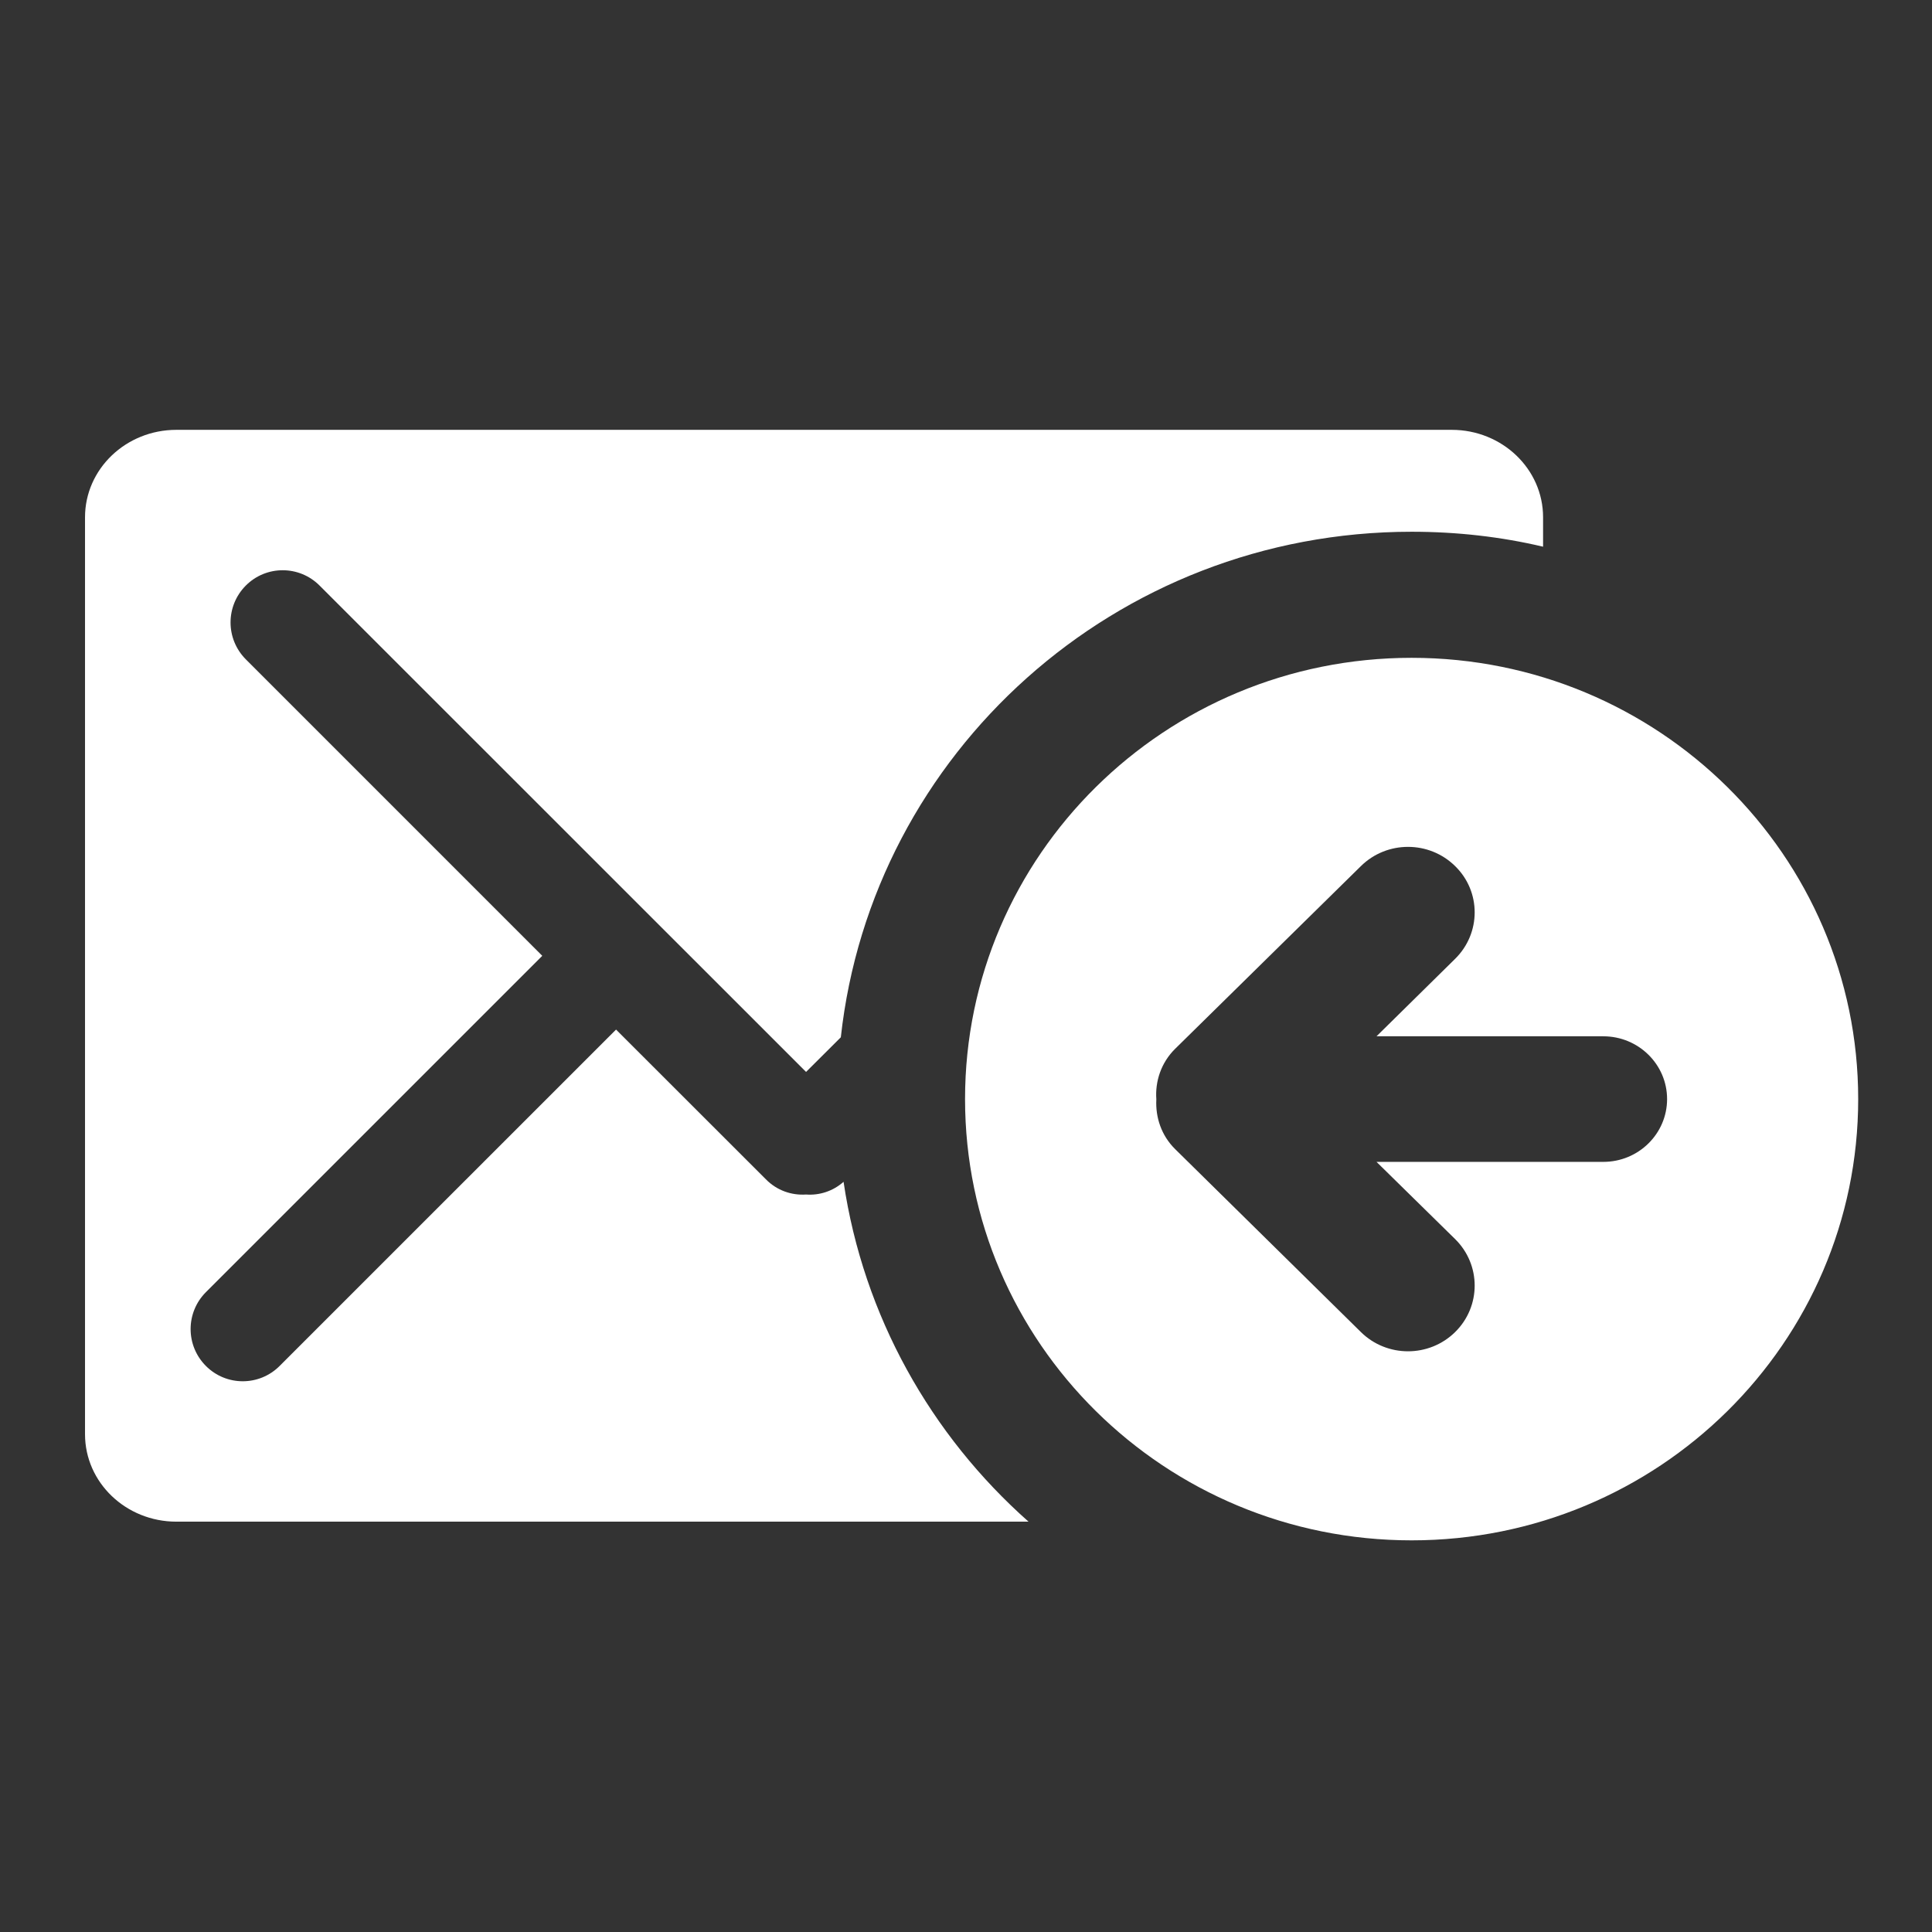 <?xml version="1.0" encoding="UTF-8" standalone="no"?>
<!DOCTYPE svg PUBLIC "-//W3C//DTD SVG 1.1//EN" "http://www.w3.org/Graphics/SVG/1.1/DTD/svg11.dtd">
<svg width="100%" height="100%" viewBox="0 0 512 512" version="1.1" xmlns="http://www.w3.org/2000/svg" xmlns:xlink="http://www.w3.org/1999/xlink" xml:space="preserve" xmlns:serif="http://www.serif.com/" style="fill-rule:evenodd;clip-rule:evenodd;stroke-linejoin:round;stroke-miterlimit:2;">
    <rect x="0" y="0" width="512" height="512" fill="#333333" stroke="none"/>
    <g id="Mail-Back-Icon" transform="matrix(6.603,0,0,6.603,-4490.93,-8831.7)">
        <path d="M736.79,1363.93C746.688,1363.93 754.713,1371.86 754.713,1381.64C754.713,1391.42 746.688,1399.35 736.79,1399.35C726.892,1399.35 718.867,1391.42 718.867,1381.64C718.867,1371.86 726.892,1363.93 736.79,1363.93ZM721.415,1398.6L687.214,1398.6C685.19,1398.6 683.547,1397.03 683.547,1395.09L683.547,1358.29C683.547,1356.35 685.19,1354.78 687.214,1354.78L738.399,1354.78C740.423,1354.78 742.066,1356.35 742.066,1358.29L742.066,1359.47C740.372,1359.07 738.605,1358.87 736.79,1358.87C724.911,1358.87 715.131,1367.75 713.881,1379.16L712.486,1380.55L692.961,1361.03C692.144,1360.21 690.817,1360.21 690,1361.03C689.184,1361.85 689.184,1363.17 690,1363.99L701.899,1375.89L688.398,1389.39C687.581,1390.21 687.581,1391.53 688.398,1392.35C689.214,1393.17 690.541,1393.17 691.358,1392.35L704.86,1378.85L710.874,1384.86C711.316,1385.31 711.907,1385.51 712.486,1385.47C713.019,1385.51 713.563,1385.34 713.991,1384.96C714.789,1390.35 717.497,1395.13 721.415,1398.6ZM735.381,1379.12L738.537,1376.01C739.582,1374.98 739.582,1373.31 738.537,1372.29C737.492,1371.26 735.798,1371.26 734.754,1372.29L727.301,1379.62C726.733,1380.18 726.492,1380.93 726.544,1381.65C726.506,1382.37 726.743,1383.1 727.301,1383.65L734.754,1390.99C735.798,1392.02 737.492,1392.02 738.537,1390.99C739.582,1389.96 739.582,1388.29 738.537,1387.26L735.381,1384.16L744.483,1384.16C745.897,1384.16 747.043,1383.03 747.043,1381.64C747.043,1380.25 745.897,1379.12 744.483,1379.12L735.381,1379.12Z" style="fill:white;"/>
    </g>
</svg>
